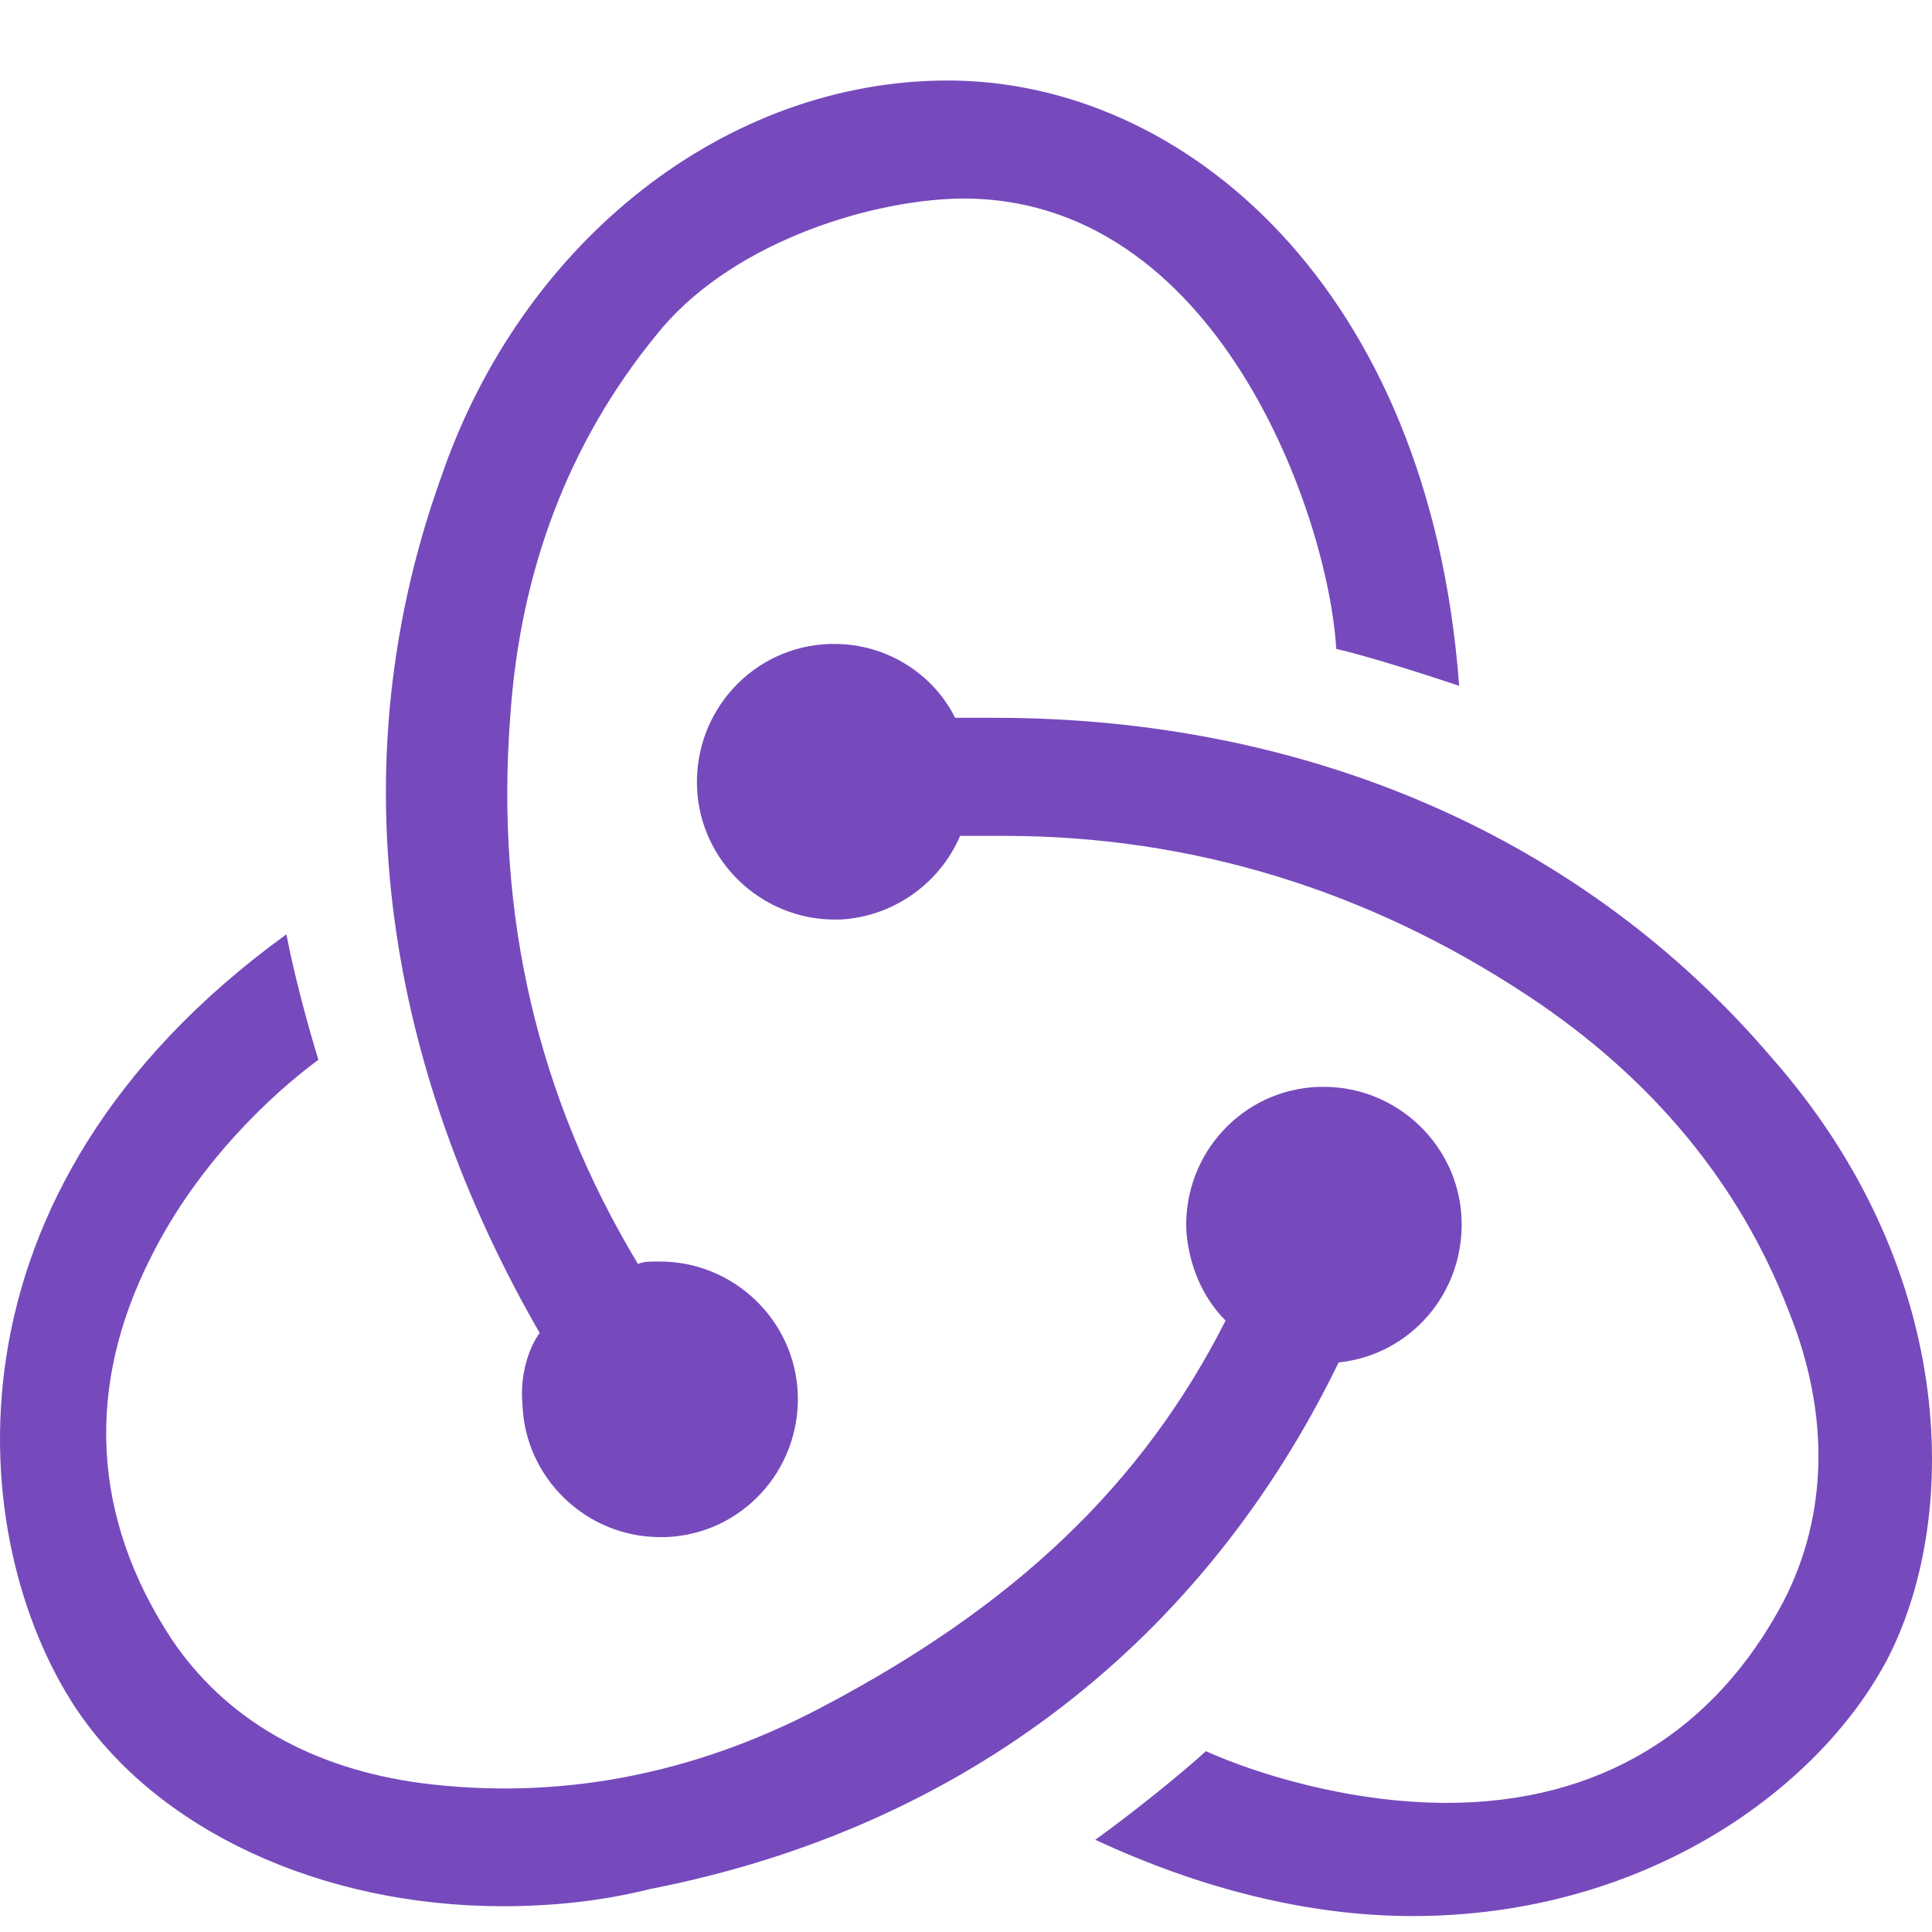<svg width="72" height="72" viewBox="0 0 72 72" fill="none" xmlns="http://www.w3.org/2000/svg">
<path d="M49.888 50.774C52.545 50.499 54.561 48.206 54.469 45.455C54.378 42.705 52.087 40.504 49.339 40.504H49.156C46.315 40.596 44.116 42.98 44.208 45.822C44.299 47.198 44.849 48.39 45.674 49.215C42.559 55.359 37.794 59.852 30.648 63.611C25.791 66.179 20.752 67.096 15.713 66.454C11.59 65.904 8.383 64.07 6.367 61.044C3.435 56.551 3.161 51.691 5.635 46.831C7.375 43.346 10.124 40.779 11.865 39.495C11.498 38.303 10.948 36.286 10.674 34.819C-2.612 44.447 -1.237 57.468 2.794 63.611C5.818 68.196 11.957 71.039 18.737 71.039C20.569 71.039 22.401 70.855 24.234 70.397C35.962 68.105 44.849 61.136 49.888 50.774ZM66.014 39.404C59.051 31.242 48.789 26.75 37.061 26.75H35.595C34.771 25.099 33.03 23.998 31.106 23.998H30.922C28.082 24.09 25.883 26.474 25.975 29.317C26.067 32.068 28.357 34.269 31.106 34.269H31.289C33.304 34.177 35.045 32.893 35.778 31.151H37.428C44.391 31.151 50.988 33.168 56.944 37.111C61.525 40.137 64.823 44.08 66.655 48.848C68.213 52.699 68.121 56.459 66.472 59.669C63.907 64.528 59.6 67.188 53.92 67.188C50.255 67.188 46.773 66.087 44.941 65.262C43.933 66.179 42.1 67.646 40.818 68.563C44.758 70.397 48.789 71.406 52.637 71.406C61.433 71.406 67.938 66.546 70.412 61.686C73.069 56.367 72.886 47.198 66.014 39.404ZM19.47 52.332C19.561 55.084 21.852 57.284 24.6 57.284H24.784C27.624 57.193 29.823 54.808 29.731 51.966C29.64 49.215 27.349 47.014 24.6 47.014H24.417C24.234 47.014 23.959 47.014 23.776 47.106C20.019 40.87 18.462 34.085 19.012 26.749C19.378 21.247 21.21 16.479 24.417 12.536C27.074 9.143 32.205 7.493 35.687 7.401C45.399 7.218 49.522 19.322 49.797 24.182C50.988 24.457 53.004 25.099 54.378 25.557C53.278 10.703 44.116 3 35.321 3C27.074 3 19.47 8.96 16.446 17.763C12.231 29.5 14.98 40.779 20.111 49.673C19.653 50.315 19.378 51.324 19.47 52.332Z" fill="#764ABC"/>
</svg>
